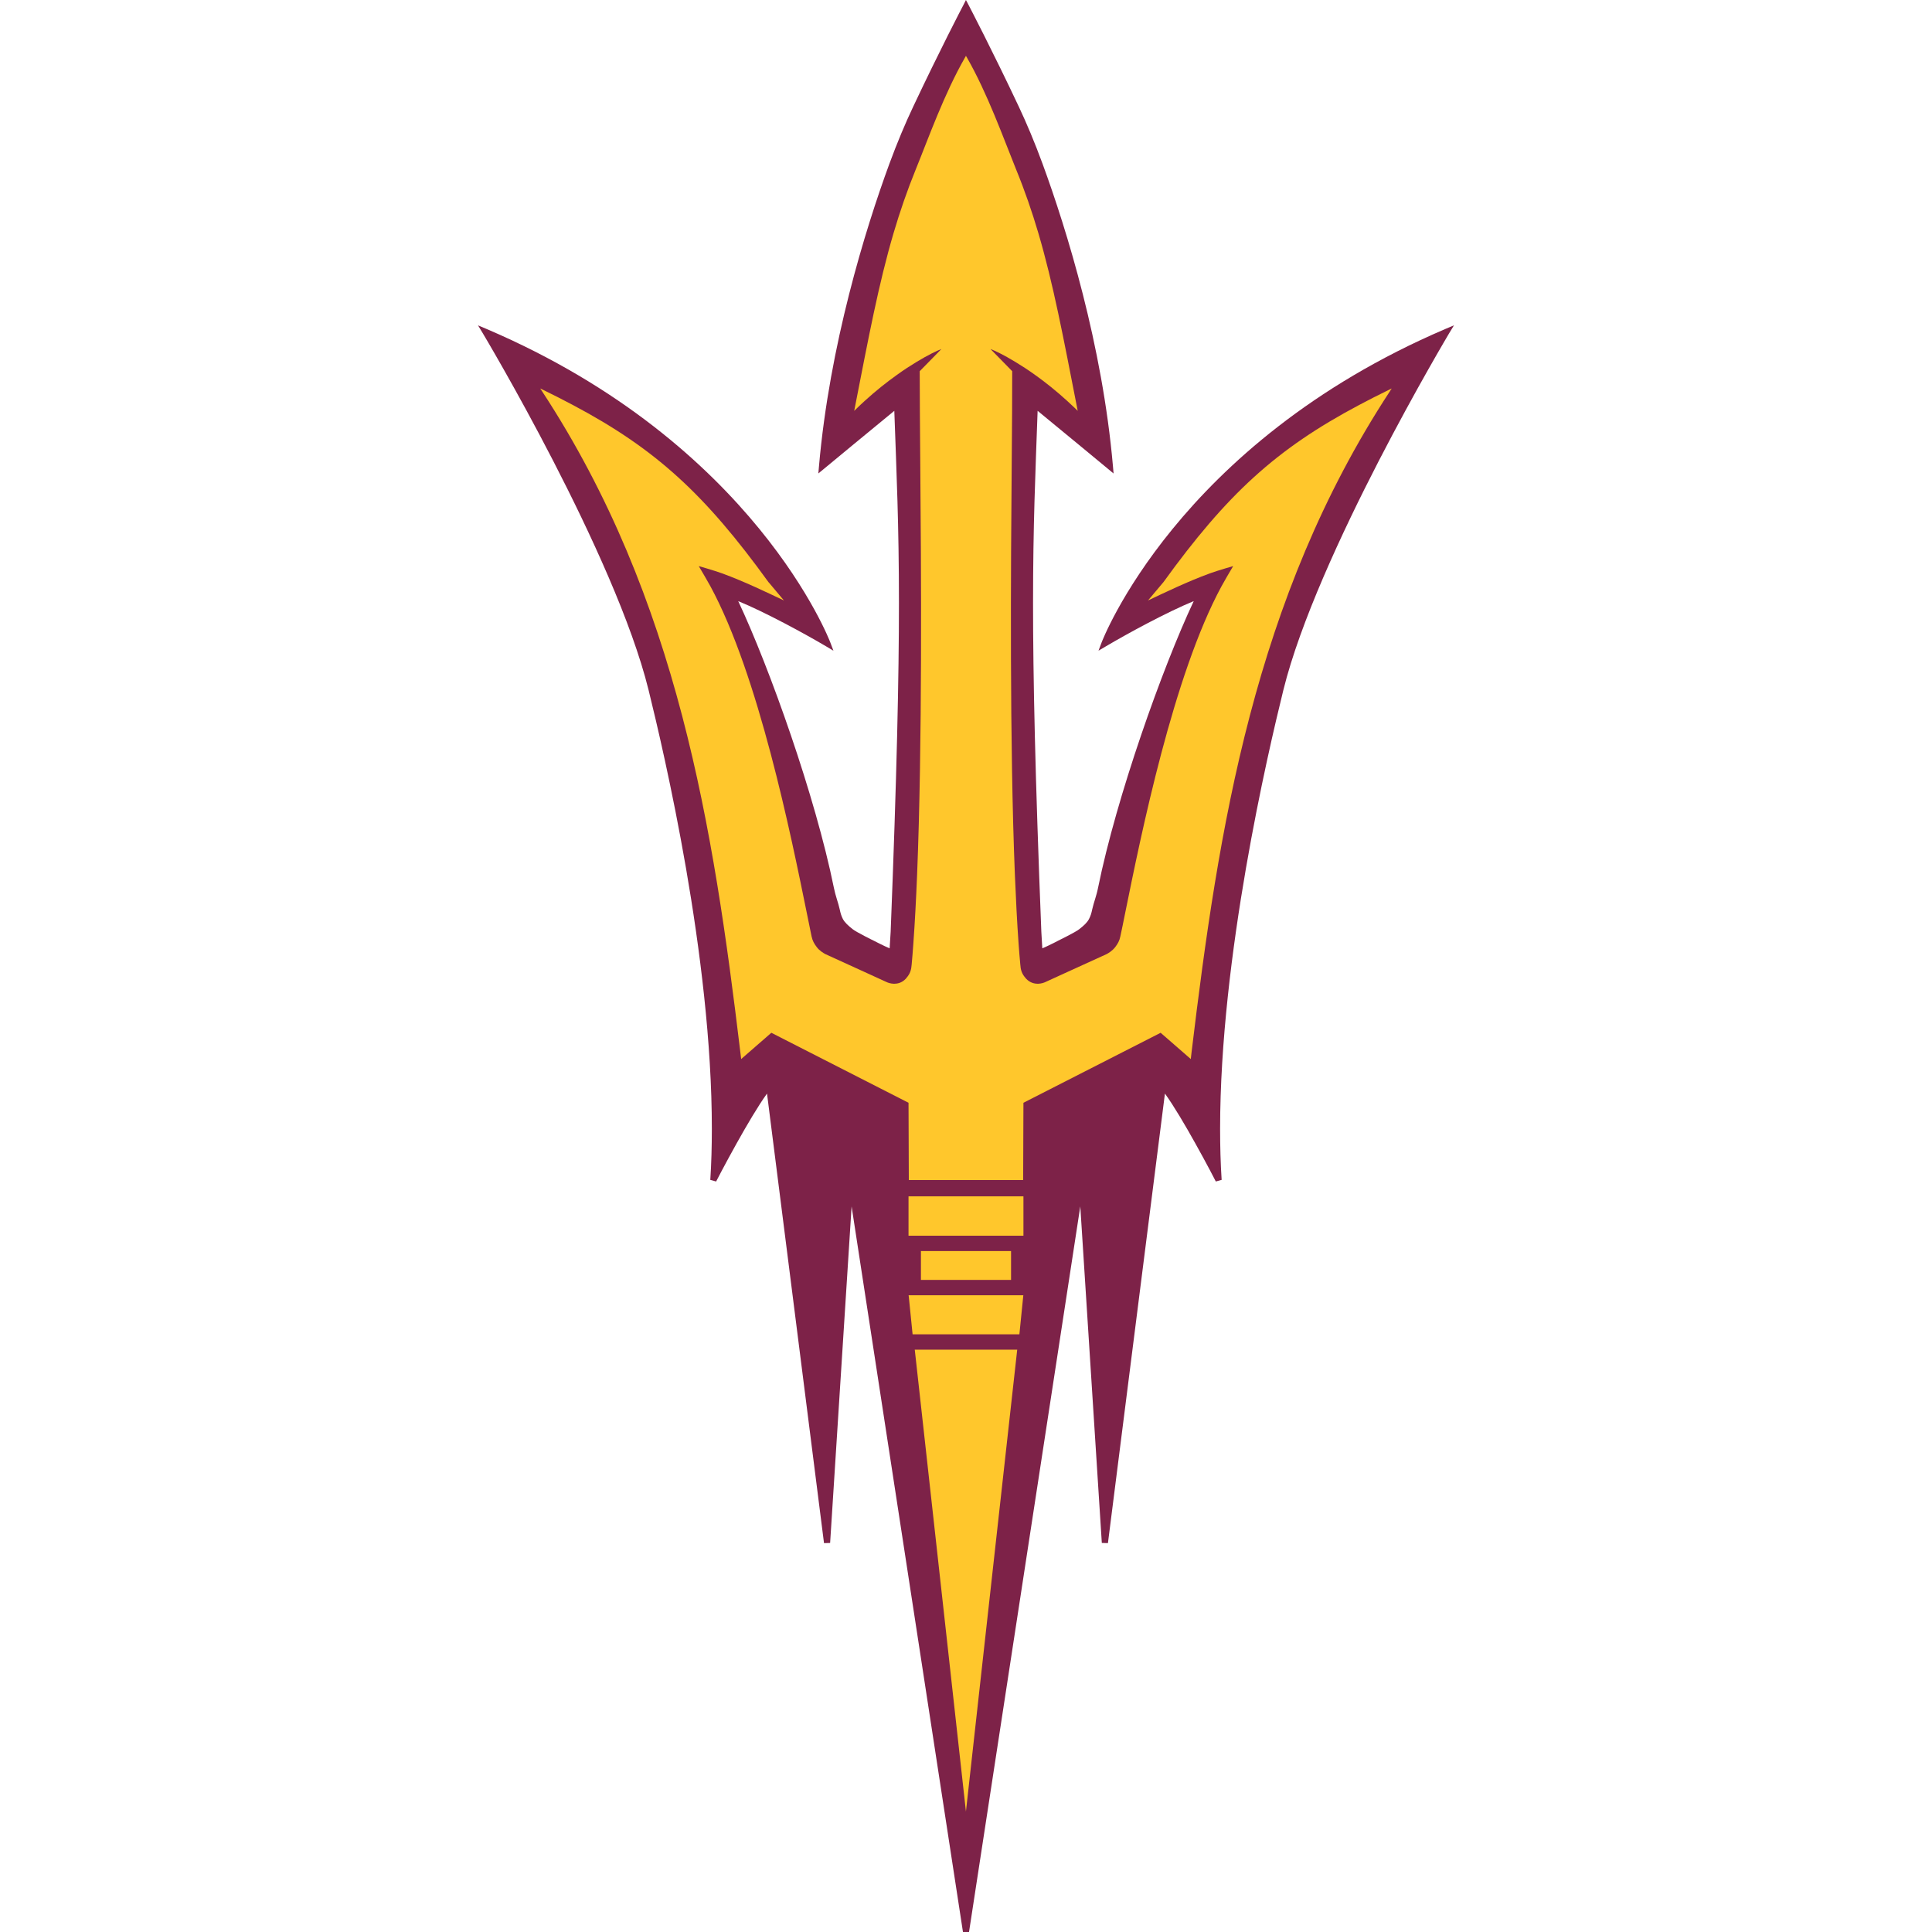 <svg width="200" height="200" viewBox="0 0 200 200" fill="none" xmlns="http://www.w3.org/2000/svg">
<path d="M149.611 34.06C121.811 45.953 114.053 66.471 114.036 66.514L113.717 67.358L114.497 66.9C116.726 65.582 120.788 63.371 123.573 62.228C120.327 69.14 115.585 82.458 113.669 91.908C113.504 92.748 113.22 93.441 113.072 94.111C112.983 94.54 112.901 94.813 112.729 95.141C112.528 95.529 112.162 95.843 111.73 96.185C111.381 96.481 109.483 97.409 109.483 97.409C109.471 97.418 109.052 97.638 108.596 97.855C108.366 97.966 108.129 98.077 107.934 98.157C107.922 98.162 107.911 98.167 107.899 98.171L107.798 96.446C107.154 80.222 106.941 70.041 106.941 62.427C106.941 54.283 107.183 49.075 107.414 42.528C109.211 43.992 114.686 48.528 114.692 48.53L115.277 49.017L115.212 48.258C114.119 35.745 110.429 23.772 107.922 16.947C107.101 14.707 106.267 12.744 105.469 11.047C102.755 5.286 100.39 0.755 100.278 0.538L99.994 6.10352e-05L99.722 0.538C99.603 0.755 97.245 5.286 94.531 11.047C93.727 12.744 92.899 14.707 92.071 16.947C89.564 23.772 85.875 35.745 84.781 48.258L84.716 49.01L85.301 48.53C85.308 48.525 90.782 43.992 92.579 42.528C92.81 49.075 93.058 54.283 93.058 62.427C93.058 70.041 92.84 80.222 92.201 96.448L92.095 98.171C91.521 97.937 90.522 97.416 90.522 97.416C90.51 97.416 88.618 96.481 88.263 96.185C87.832 95.843 87.471 95.529 87.258 95.141C87.093 94.813 87.01 94.54 86.921 94.111C86.774 93.441 86.49 92.748 86.324 91.907C84.409 82.457 79.673 69.139 76.421 62.228C79.206 63.371 83.268 65.581 85.502 66.9L86.277 67.36L85.958 66.514C85.94 66.471 78.189 45.953 50.383 34.06L49.484 33.682L49.987 34.513C49.993 34.529 53.41 40.227 57.265 47.705C61.12 55.181 65.407 64.421 67.139 71.427C68.741 77.934 73.696 99.012 73.69 116.869C73.69 118.666 73.642 120.428 73.53 122.142L74.133 122.308C74.133 122.3 75.079 120.472 76.268 118.34C77.279 116.53 78.473 114.492 79.401 113.206L85.302 159.745L85.934 159.727L88.158 124.887L99.686 200H100.313L111.831 124.882L114.06 159.725L114.693 159.744L120.593 113.205C121.521 114.491 122.722 116.529 123.727 118.339C124.921 120.471 125.861 122.3 125.861 122.307L126.464 122.141C126.352 120.427 126.305 118.665 126.305 116.866C126.305 99.011 131.253 77.933 132.856 71.425C134.588 64.42 138.88 55.179 142.735 47.704C146.596 40.226 150.002 34.528 150.008 34.512L150.516 33.676L149.611 34.06Z" fill="#7D2248"/>
<path d="M99.993 5.78L99.916 5.921C97.746 9.698 96.119 14.292 94.819 17.487C93.908 19.725 93.158 21.906 92.502 24.13C90.953 29.384 89.919 34.908 88.494 42.188L88.428 42.532L88.677 42.29C88.949 42.02 89.226 41.766 89.498 41.517C90.651 40.463 91.78 39.572 92.815 38.833C93.56 38.292 94.264 37.84 94.891 37.461C96.079 36.74 97.007 36.299 97.456 36.131C97.131 36.468 95.979 37.636 95.24 38.393L95.209 38.427V38.47V38.475C95.209 40.865 95.234 44.039 95.264 47.709C95.358 58.793 95.488 76.913 94.938 90.546C94.832 93.117 94.707 95.528 94.548 97.699C94.495 98.44 94.441 99.161 94.376 99.845C94.334 100.395 94.222 100.789 93.849 101.216C93.82 101.251 93.802 101.289 93.766 101.321C93.364 101.749 92.898 101.838 92.567 101.838H92.537C92.2 101.828 91.929 101.736 91.757 101.653L89.717 100.72L85.431 98.764C85.265 98.671 84.838 98.433 84.543 98.034C84.283 97.689 84.112 97.398 84.012 96.927C83.87 96.258 83.704 95.447 83.521 94.516C81.865 86.376 78.524 69.885 73.54 60.688C73.309 60.263 72.66 59.147 72.335 58.602C72.335 58.602 73.925 59.053 74.747 59.353C77.07 60.2 79.441 61.353 81.15 62.159L79.595 60.305L79.572 60.289C72.973 51.161 67.9 46.485 59.304 41.926C58.334 41.413 57.34 40.901 56.282 40.387L55.922 40.215L56.14 40.542C70.182 61.986 73.854 85.737 76.644 108.953L76.727 109.632L79.849 106.913L94.05 114.158L94.08 122.159H99.992H105.917L105.946 114.158L120.149 106.913L123.271 109.632L123.347 108.953C126.138 85.737 129.816 61.986 143.858 40.542L144.07 40.215L143.716 40.387C142.658 40.9 141.664 41.413 140.695 41.926C132.098 46.485 127.018 51.161 120.42 60.289L120.403 60.305L118.842 62.159C120.556 61.353 122.928 60.2 125.251 59.353C126.073 59.053 127.657 58.602 127.657 58.602C127.326 59.147 126.682 60.263 126.452 60.688C121.468 69.884 118.127 86.375 116.477 94.516C116.288 95.447 116.128 96.258 115.98 96.927C115.885 97.398 115.714 97.689 115.454 98.034C115.152 98.433 114.733 98.672 114.567 98.764L110.275 100.72L108.234 101.653C108.063 101.736 107.792 101.828 107.455 101.838H107.424C107.105 101.838 106.632 101.749 106.23 101.321C106.189 101.289 106.172 101.251 106.142 101.216C105.77 100.789 105.656 100.395 105.621 99.845C105.556 99.161 105.497 98.44 105.444 97.699C105.29 95.528 105.166 93.117 105.06 90.546C104.51 76.913 104.64 58.793 104.734 47.709C104.764 44.04 104.788 40.865 104.782 38.475V38.47V38.427L104.752 38.393C104.013 37.636 102.867 36.469 102.536 36.131C102.991 36.299 103.913 36.74 105.101 37.461C105.728 37.84 106.431 38.292 107.182 38.833C108.216 39.572 109.34 40.463 110.493 41.517C110.765 41.766 111.043 42.02 111.321 42.29L111.563 42.532L111.498 42.188C110.073 34.909 109.039 29.385 107.49 24.13C106.833 21.906 106.083 19.725 105.166 17.487C103.872 14.291 102.24 9.698 100.076 5.921L99.993 5.78ZM94.05 123.844V127.921H105.946V123.844H99.999H94.05ZM95.334 129.509V132.498H99.993H104.664V129.509H95.334ZM94.057 134.084L94.081 134.253L94.471 138.128H99.993H105.527L105.917 134.253L105.935 134.084H105.905H99.993H94.057ZM94.696 139.717L99.993 187.527L105.302 139.717H99.993H94.696Z" fill="#FFC72C"/>
</svg>
